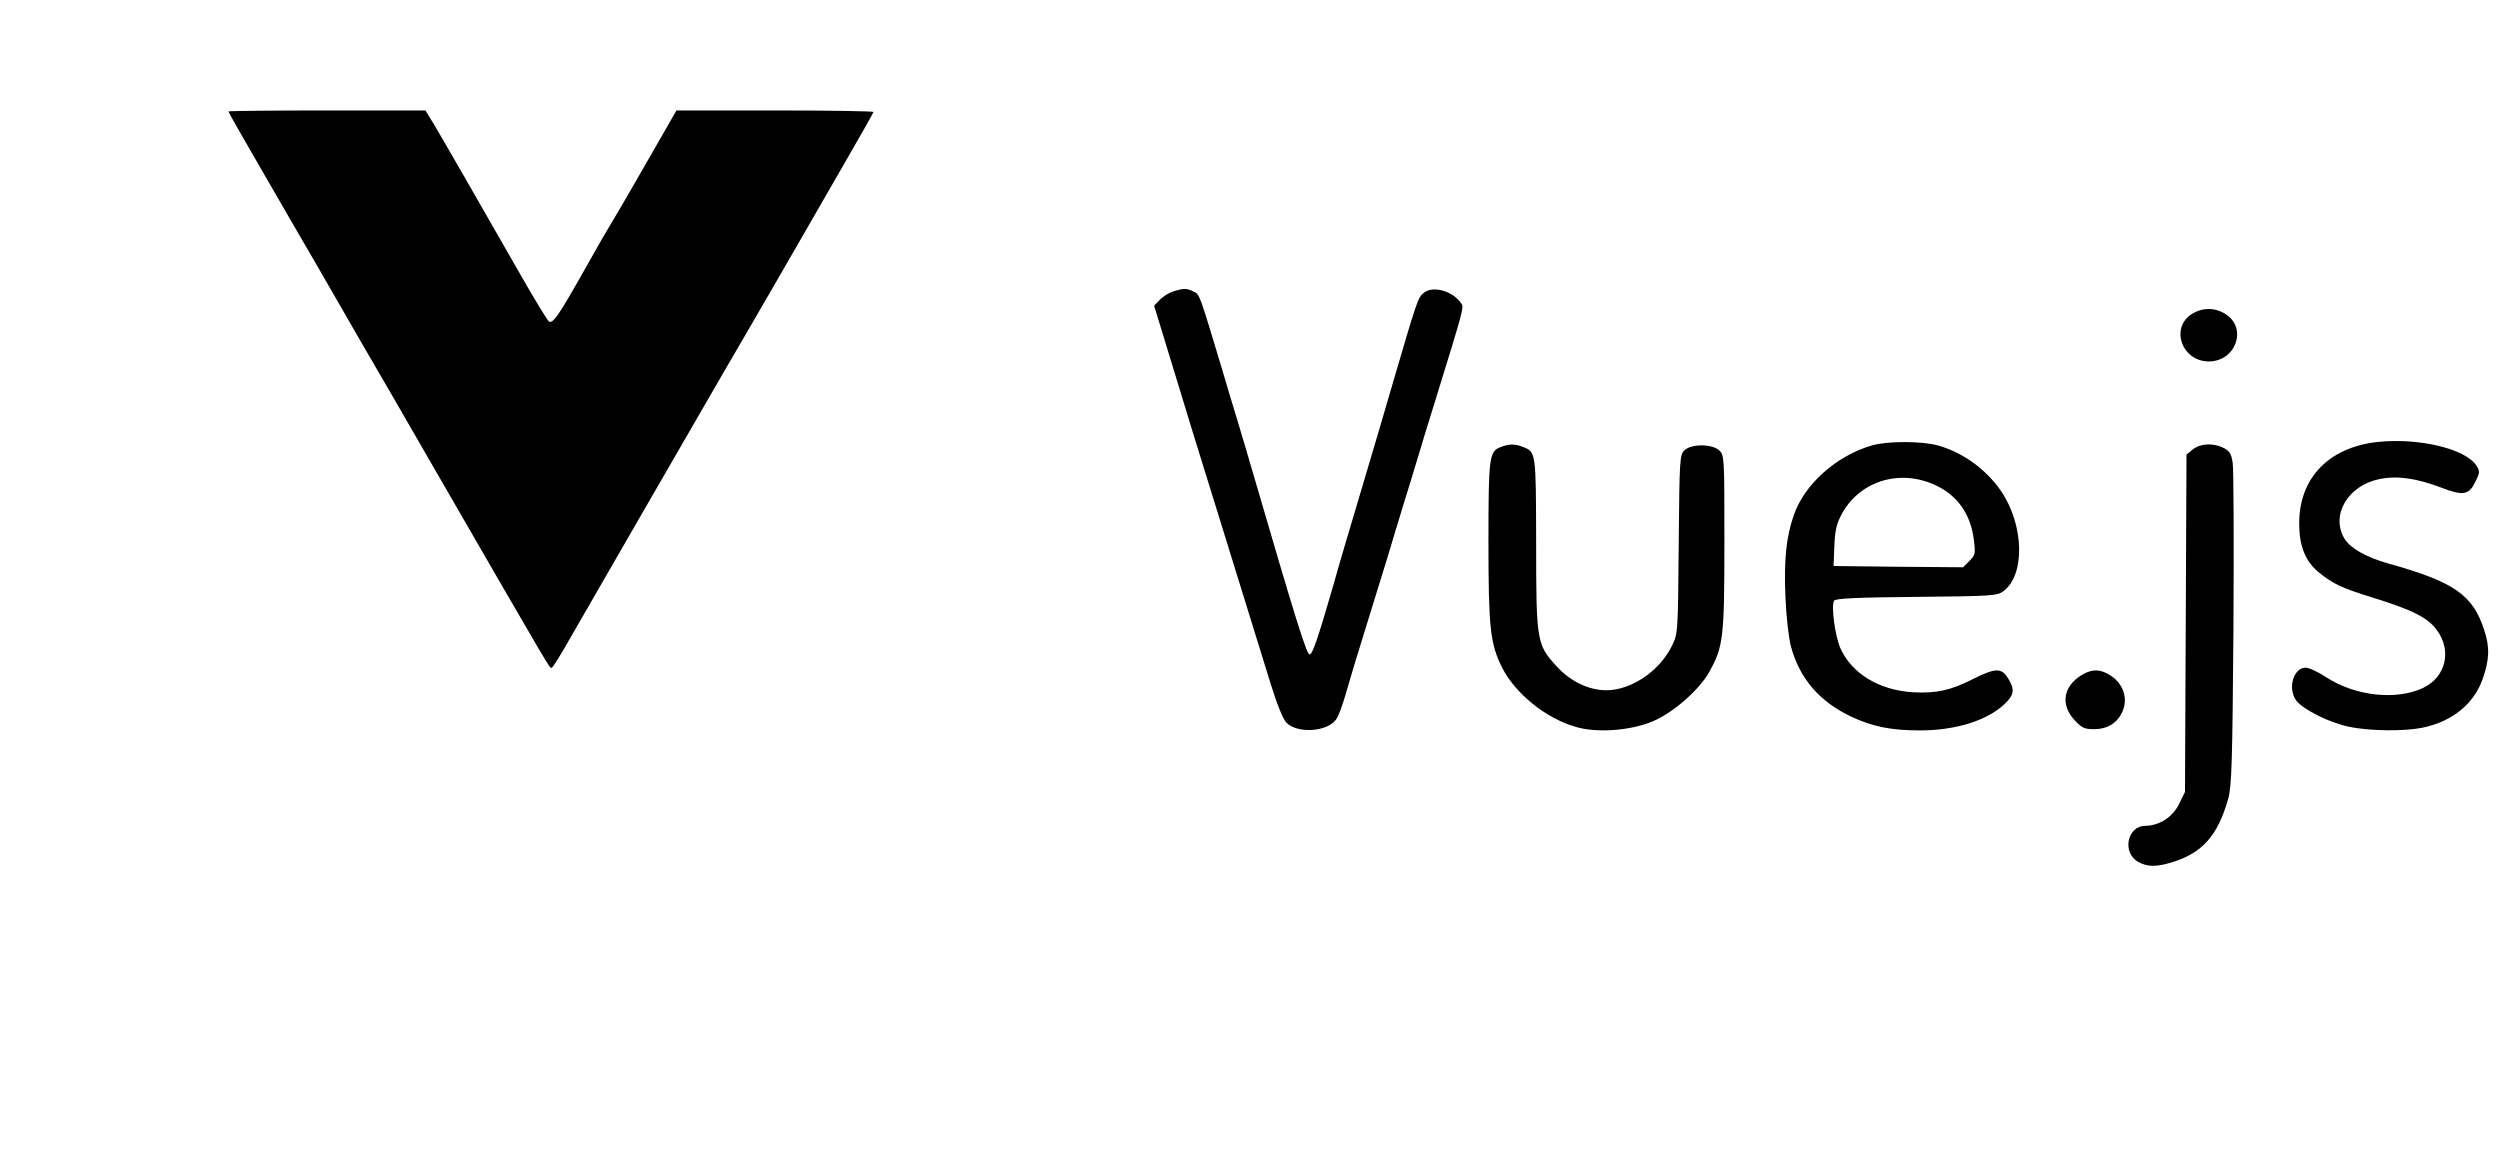 <?xml version="1.0" standalone="no"?>
<!DOCTYPE svg PUBLIC "-//W3C//DTD SVG 20010904//EN"
 "http://www.w3.org/TR/2001/REC-SVG-20010904/DTD/svg10.dtd">
<svg version="1.0" xmlns="http://www.w3.org/2000/svg"
 width="996pt" height="458pt" viewBox="0 0 996 458"
 preserveAspectRatio="xMidYMid meet">

<g transform="translate(0,458) scale(0.1,-0.1)"
fill="#000000" stroke="none">
<path d="M910 4136 c0 -3 63 -114 141 -248 77 -134 176 -304 219 -378 43 -74
118 -205 167 -290 50 -85 184 -317 298 -515 483 -836 453 -785 463 -785 4 0
35 49 68 108 86 150 484 839 613 1062 60 102 166 286 238 410 71 124 182 316
246 427 64 111 117 204 117 207 0 3 -177 6 -392 6 l-393 0 -36 -63 c-20 -34
-73 -127 -119 -207 -46 -80 -93 -161 -105 -180 -12 -19 -55 -93 -95 -165 -116
-206 -139 -240 -155 -224 -7 8 -48 75 -91 149 -200 350 -336 586 -366 636
l-33 54 -392 0 c-216 0 -393 -2 -393 -4z"/>
<path d="M4674 3419 c-16 -5 -40 -20 -53 -33 l-23 -24 41 -134 c97 -320 138
-451 227 -738 116 -374 142 -458 195 -630 26 -85 50 -144 64 -159 44 -45 165
-37 199 14 9 13 24 54 35 92 25 86 38 131 118 388 36 116 74 239 84 275 11 36
28 92 38 125 11 33 31 101 46 150 15 50 48 160 75 245 111 359 112 364 103
379 -32 51 -114 75 -151 44 -23 -18 -26 -28 -127 -373 -18 -63 -70 -239 -115
-390 -45 -151 -98 -329 -116 -395 -63 -218 -86 -286 -97 -282 -13 4 -59 153
-222 712 -13 44 -39 134 -59 200 -20 66 -53 174 -72 240 -87 288 -84 282 -110
294 -28 13 -37 13 -80 0z"/>
<path d="M8732 3329 c-87 -56 -39 -189 68 -189 108 0 155 134 66 189 -42 27
-92 26 -134 0z"/>
<path d="M9470 2819 c-193 -22 -310 -144 -310 -324 0 -87 23 -148 73 -191 57
-48 94 -66 217 -104 162 -50 223 -81 259 -131 60 -82 35 -186 -54 -229 -106
-51 -270 -34 -386 41 -33 22 -70 39 -83 39 -50 0 -73 -85 -37 -132 29 -36 131
-87 208 -103 82 -18 222 -19 295 -4 119 25 204 95 239 194 27 77 29 127 6 195
-45 140 -120 192 -382 265 -88 25 -150 60 -174 98 -57 93 12 212 137 238 72
15 148 4 246 -33 91 -35 113 -31 140 27 16 33 16 38 2 60 -44 68 -233 112
-396 94z"/>
<path d="M7460 2806 c-142 -40 -272 -155 -314 -280 -30 -87 -39 -177 -33 -321
3 -78 13 -167 22 -200 34 -127 113 -220 240 -280 85 -40 160 -55 274 -55 141
0 267 39 336 104 40 38 43 58 15 104 -26 42 -51 41 -137 -2 -92 -47 -149 -59
-241 -54 -136 8 -246 75 -291 178 -21 50 -36 168 -24 187 7 9 92 13 328 15
302 3 322 4 347 23 87 65 82 264 -10 399 -61 88 -154 155 -254 182 -64 17
-197 17 -258 0z m257 -162 c84 -41 135 -115 147 -216 7 -53 5 -60 -18 -83
l-25 -25 -258 2 -258 3 3 80 c3 65 9 89 31 130 74 132 236 179 378 109z"/>
<path d="M5979 2799 c-46 -17 -49 -38 -49 -377 0 -346 7 -407 55 -503 53 -103
174 -201 293 -235 84 -25 218 -15 306 22 82 34 189 128 228 201 54 98 58 137
58 514 0 339 0 346 -21 365 -29 26 -109 26 -137 1 -20 -18 -21 -31 -24 -375
-3 -356 -3 -357 -28 -407 -49 -99 -162 -175 -260 -175 -70 0 -144 35 -199 96
-79 86 -81 100 -81 493 -1 362 0 360 -54 381 -32 12 -52 12 -87 -1z"/>
<path d="M8737 2790 l-26 -21 -3 -672 -3 -672 -24 -49 c-26 -52 -78 -85 -133
-86 -75 0 -95 -110 -27 -145 35 -19 71 -19 130 -1 123 37 184 106 226 253 14
50 17 141 21 677 2 340 1 638 -3 662 -5 35 -12 47 -35 59 -41 21 -93 19 -123
-5z"/>
<path d="M8294 1891 c-74 -45 -86 -117 -30 -179 30 -32 40 -37 78 -37 55 0 95
25 115 73 21 50 2 107 -46 139 -41 28 -76 29 -117 4z"/>
</g>
</svg>
